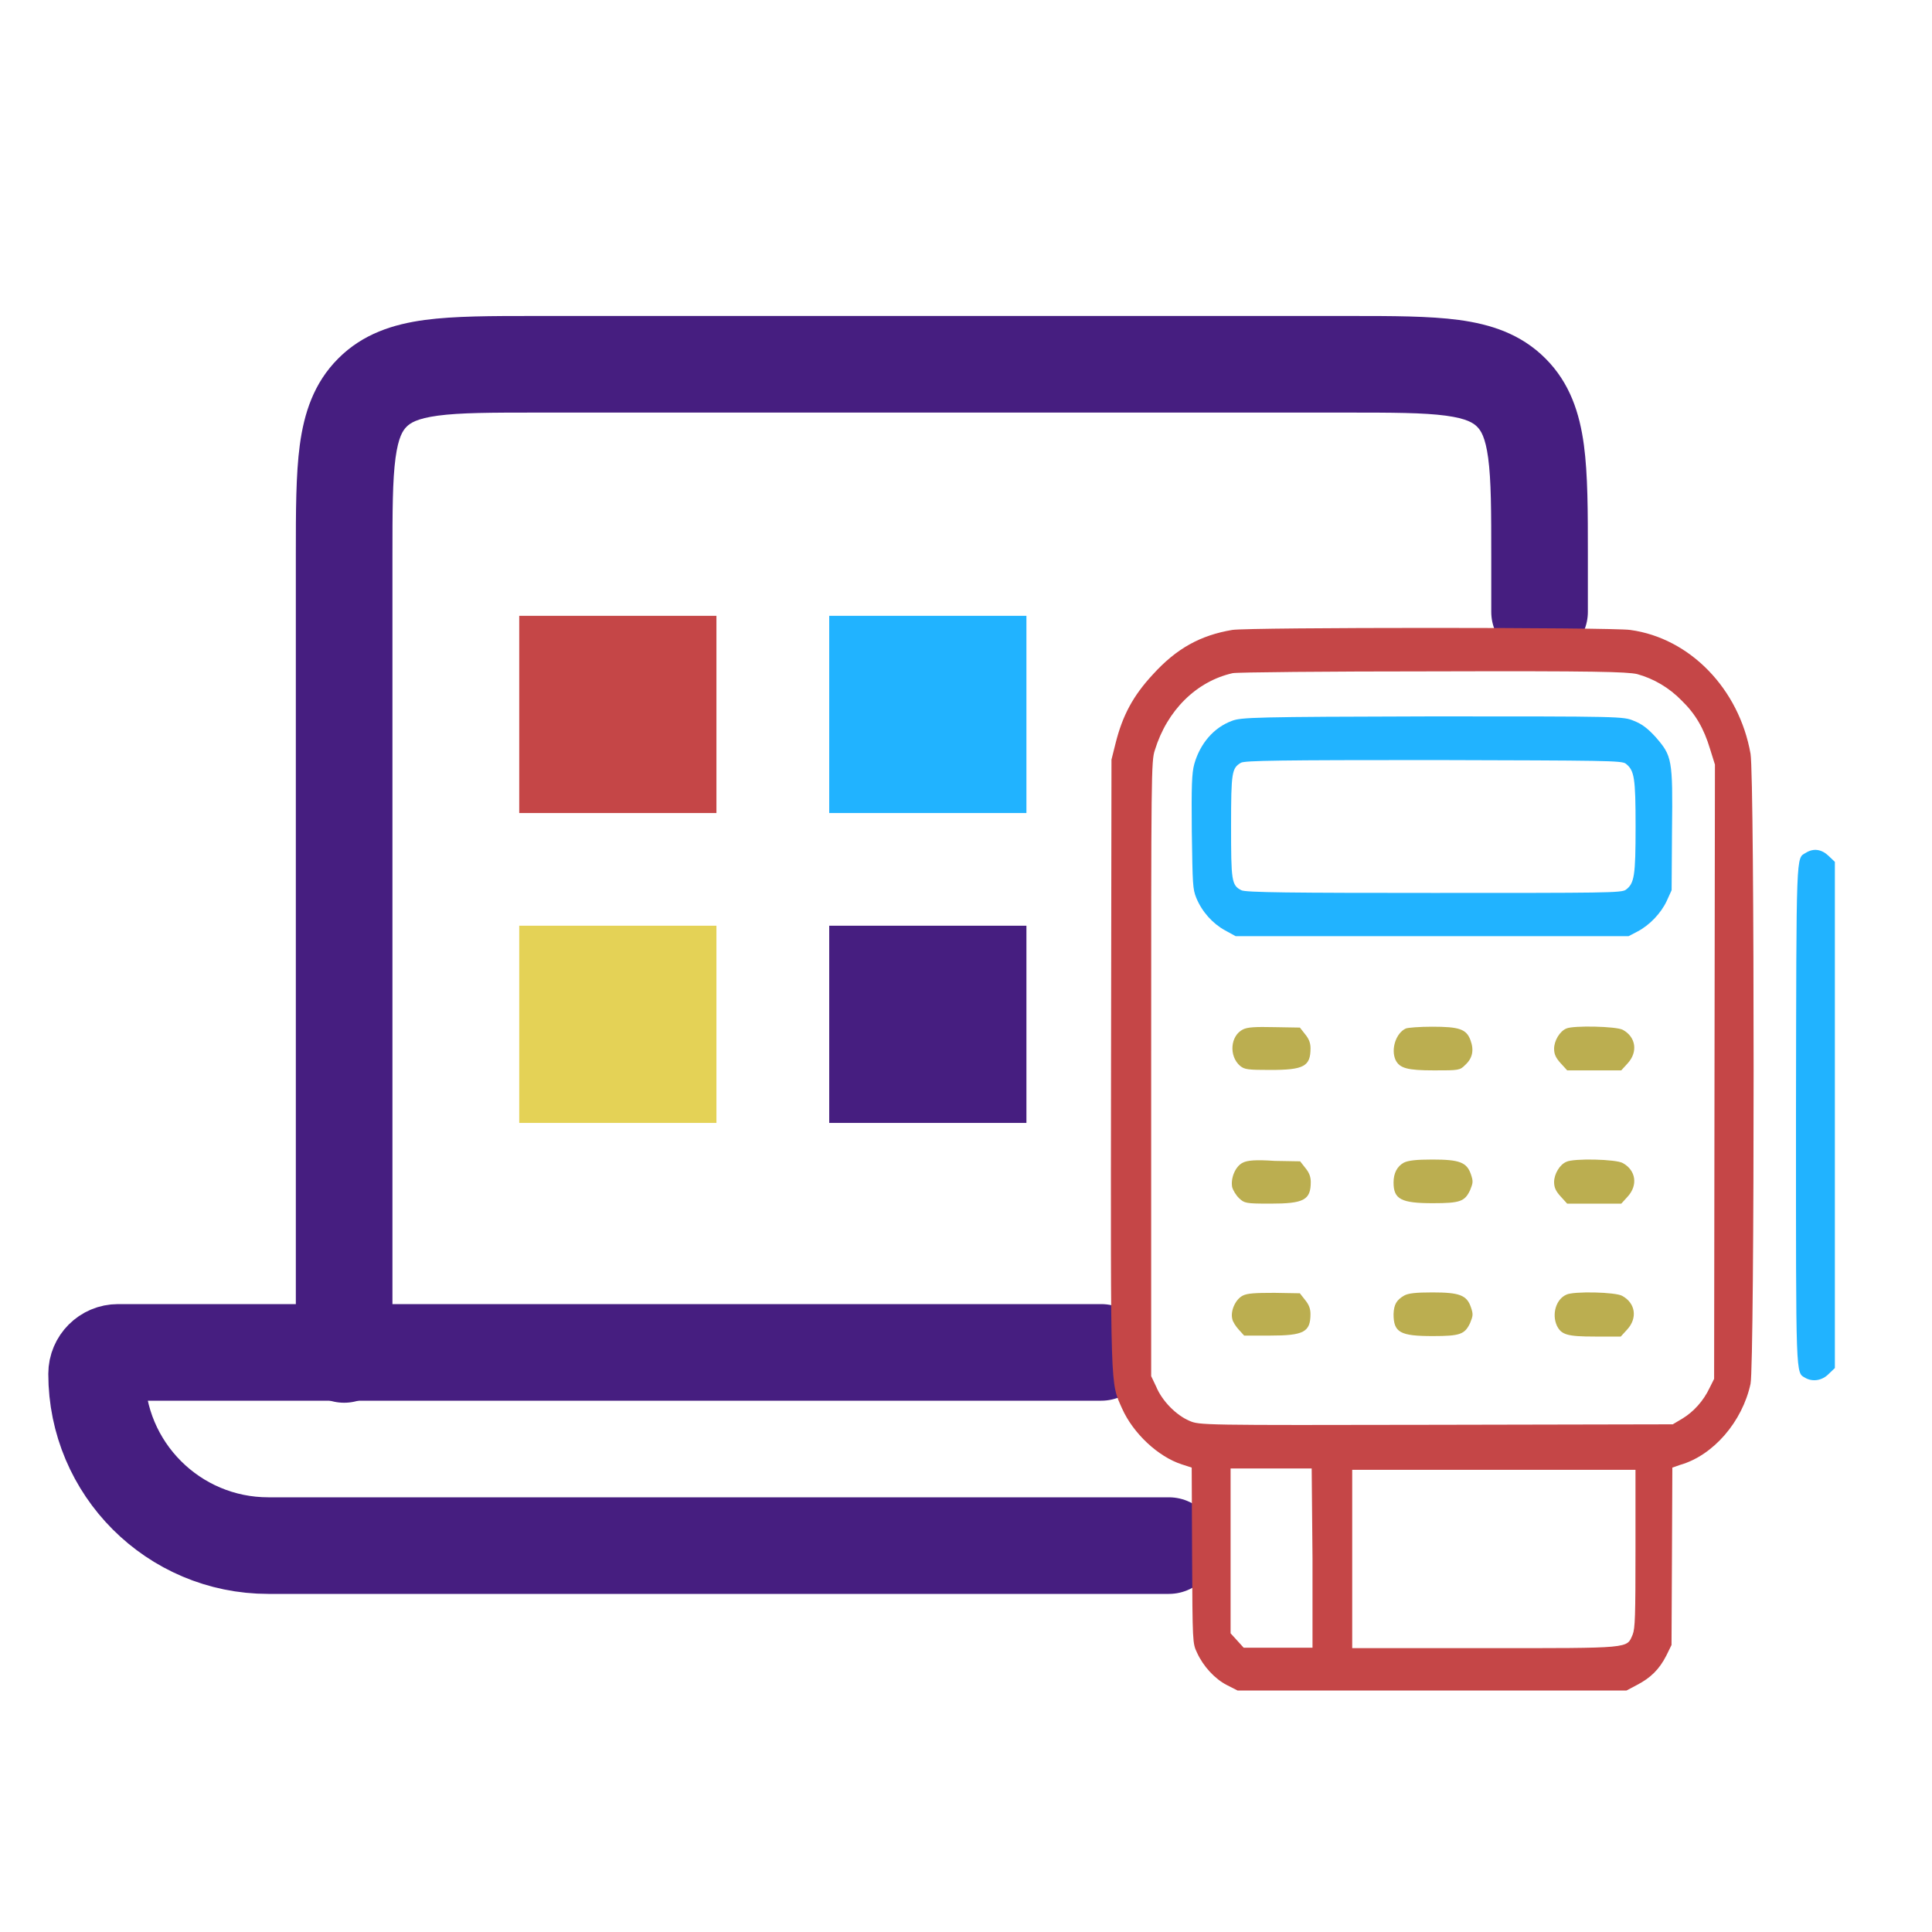 <svg width="40" height="40" viewBox="0 0 40 40" fill="none" xmlns="http://www.w3.org/2000/svg">
<g clip-path="url(#clip0_845_20200)">
<path fill-rule="evenodd" clip-rule="evenodd" d="M11.059 6.542C11.081 6.542 11.103 6.542 11.125 6.542H27.875L27.941 6.542C28.827 6.542 29.591 6.542 30.203 6.624C30.858 6.712 31.487 6.911 31.996 7.421C32.506 7.93 32.705 8.559 32.793 9.214C32.875 9.826 32.875 10.59 32.875 11.476L32.875 11.542V12.667C32.875 13.219 32.427 13.667 31.875 13.667C31.323 13.667 30.875 13.219 30.875 12.667V11.542C30.875 10.571 30.873 9.943 30.811 9.481C30.752 9.047 30.658 8.911 30.582 8.835C30.506 8.759 30.37 8.665 29.936 8.606C29.474 8.544 28.846 8.542 27.875 8.542H11.125C10.154 8.542 9.526 8.544 9.064 8.606C8.63 8.665 8.494 8.759 8.418 8.835C8.342 8.911 8.248 9.047 8.189 9.481C8.127 9.943 8.125 10.571 8.125 11.542V28.042C8.125 28.594 7.677 29.042 7.125 29.042C6.573 29.042 6.125 28.594 6.125 28.042V11.542C6.125 11.52 6.125 11.498 6.125 11.476C6.125 10.59 6.125 9.826 6.207 9.214C6.295 8.559 6.494 7.93 7.004 7.421C7.513 6.911 8.142 6.712 8.797 6.624C9.409 6.542 10.173 6.542 11.059 6.542Z" fill="#461E80"/>
<path d="M17.168 19.166H21.251V23.249H17.168V19.166Z" fill="#461E80"/>
<path d="M10.75 19.166H14.833V23.249H10.75V19.166Z" fill="#E4D256"/>
<path d="M17.168 12.75H21.251V16.833H19.21H17.168V12.75Z" fill="#21B3FF"/>
<path d="M10.75 12.75H14.833V16.833H10.75V12.75Z" fill="#C54647"/>
<path d="M24.2 32H5.556C3.592 32 2 30.408 2 28.444V28.444C2 28.199 2.199 28 2.444 28H22.8" stroke="#461E80" stroke-width="2" stroke-linecap="round" stroke-linejoin="round"/>
<path d="M25.512 13.042C24.851 13.154 24.359 13.424 23.868 13.965C23.461 14.403 23.24 14.813 23.096 15.392L23.012 15.727L23.003 21.993C22.995 28.902 22.986 28.604 23.232 29.163C23.461 29.676 23.978 30.161 24.47 30.319L24.673 30.385L24.681 32.203C24.69 34.012 24.69 34.021 24.783 34.217C24.91 34.496 25.148 34.758 25.402 34.888L25.622 35H29.649H33.675L33.887 34.888C34.175 34.739 34.353 34.562 34.497 34.282L34.607 34.058L34.616 32.221L34.624 30.385L34.785 30.329C35.472 30.133 36.074 29.434 36.243 28.65C36.328 28.249 36.328 16.091 36.243 15.606C36.006 14.263 34.989 13.21 33.751 13.042C33.378 12.986 25.851 12.986 25.512 13.042ZM33.895 13.956C34.234 14.049 34.556 14.235 34.819 14.506C35.107 14.786 35.277 15.084 35.404 15.504L35.506 15.83L35.497 22.189L35.489 28.548L35.396 28.734C35.268 29.005 35.065 29.228 34.836 29.368L34.633 29.489L29.733 29.499C24.851 29.508 24.834 29.508 24.622 29.415C24.359 29.303 24.063 29.014 23.936 28.706L23.834 28.492V22.133C23.834 16.026 23.834 15.755 23.91 15.531C24.164 14.702 24.775 14.105 25.521 13.937C25.605 13.918 27.47 13.9 29.666 13.9C33.048 13.89 33.683 13.909 33.895 13.956ZM27.174 32.268V34.114H26.462H25.749L25.614 33.965L25.478 33.816V32.11V30.403H26.317H27.157L27.174 32.268ZM33.861 32.054C33.861 33.48 33.853 33.713 33.802 33.844C33.675 34.133 33.802 34.123 30.75 34.123H27.996V32.277V30.431H30.928H33.861V32.054Z" fill="#C54647"/>
<path d="M25.505 14.925C25.124 15.065 24.844 15.401 24.726 15.82C24.675 16.007 24.666 16.268 24.675 17.219C24.692 18.31 24.692 18.403 24.768 18.59C24.887 18.879 25.107 19.121 25.361 19.261L25.582 19.382H29.65H33.719L33.897 19.289C34.151 19.158 34.389 18.907 34.507 18.655L34.609 18.431L34.617 17.191C34.635 15.709 34.617 15.652 34.279 15.261C34.117 15.084 33.999 14.991 33.829 14.925C33.609 14.832 33.583 14.832 29.642 14.832C25.972 14.841 25.692 14.851 25.505 14.925ZM33.66 15.811C33.838 15.951 33.863 16.1 33.863 17.116C33.863 18.133 33.838 18.291 33.66 18.422C33.575 18.487 33.21 18.487 29.684 18.487C26.76 18.487 25.777 18.478 25.7 18.431C25.497 18.328 25.488 18.235 25.488 17.098C25.488 15.979 25.505 15.904 25.692 15.792C25.768 15.746 26.523 15.736 29.676 15.736C33.219 15.746 33.583 15.746 33.66 15.811Z" fill="#21B3FF"/>
<path d="M25.735 21.313C25.472 21.443 25.438 21.863 25.675 22.068C25.768 22.142 25.828 22.152 26.302 22.152C26.997 22.152 27.133 22.077 27.133 21.704C27.133 21.592 27.099 21.508 27.023 21.415L26.913 21.275L26.387 21.266C25.989 21.257 25.828 21.266 25.735 21.313Z" fill="#BBAE50"/>
<path d="M29.106 21.294C28.902 21.387 28.792 21.723 28.894 21.947C28.979 22.115 29.131 22.161 29.691 22.161C30.199 22.161 30.225 22.161 30.335 22.049C30.488 21.91 30.521 21.742 30.445 21.537C30.36 21.303 30.208 21.257 29.648 21.257C29.394 21.257 29.148 21.276 29.106 21.294Z" fill="#BBAE50"/>
<path d="M32.43 21.294C32.294 21.35 32.176 21.546 32.176 21.713C32.176 21.825 32.21 21.9 32.311 22.012L32.447 22.161H33.007H33.566L33.702 22.012C33.913 21.779 33.871 21.471 33.6 21.322C33.464 21.247 32.574 21.229 32.43 21.294Z" fill="#BBAE50"/>
<path d="M25.731 24.072C25.578 24.146 25.477 24.389 25.51 24.575C25.527 24.641 25.587 24.743 25.654 24.808C25.765 24.911 25.79 24.92 26.299 24.92C26.994 24.92 27.138 24.846 27.138 24.473C27.138 24.361 27.104 24.277 27.028 24.184L26.918 24.044L26.392 24.035C25.985 24.007 25.824 24.025 25.731 24.072Z" fill="#BBAE50"/>
<path d="M29.064 24.072C28.928 24.147 28.852 24.287 28.852 24.482C28.852 24.827 29.004 24.911 29.665 24.911C30.233 24.911 30.326 24.874 30.437 24.641C30.496 24.492 30.505 24.464 30.454 24.314C30.369 24.063 30.216 24.007 29.657 24.007C29.318 24.007 29.157 24.026 29.064 24.072Z" fill="#BBAE50"/>
<path d="M32.43 24.054C32.294 24.11 32.176 24.305 32.176 24.473C32.176 24.585 32.21 24.66 32.311 24.771L32.447 24.921H33.007H33.566L33.702 24.771C33.913 24.538 33.871 24.231 33.6 24.081C33.464 23.998 32.574 23.979 32.43 24.054Z" fill="#BBAE50"/>
<path d="M25.733 26.823C25.581 26.897 25.471 27.14 25.513 27.307C25.521 27.363 25.589 27.466 25.649 27.531L25.759 27.652H26.293C26.996 27.652 27.132 27.578 27.132 27.205C27.132 27.093 27.098 27.009 27.022 26.916L26.912 26.776L26.386 26.767C25.988 26.767 25.827 26.776 25.733 26.823Z" fill="#BBAE50"/>
<path d="M29.072 26.823C28.911 26.916 28.86 27.01 28.852 27.205C28.852 27.588 28.987 27.662 29.665 27.662C30.233 27.662 30.326 27.625 30.437 27.392C30.496 27.243 30.505 27.215 30.454 27.066C30.369 26.814 30.216 26.758 29.657 26.758C29.309 26.758 29.157 26.776 29.072 26.823Z" fill="#BBAE50"/>
<path d="M32.429 26.805C32.217 26.898 32.124 27.206 32.234 27.448C32.327 27.634 32.446 27.672 33.022 27.672H33.556L33.692 27.523C33.904 27.289 33.862 26.982 33.59 26.832C33.463 26.749 32.573 26.73 32.429 26.805Z" fill="#BBAE50"/>
<path d="M37.387 17.657C37.184 17.779 37.192 17.545 37.184 23.075C37.184 28.622 37.175 28.408 37.379 28.529C37.531 28.613 37.726 28.585 37.862 28.445L37.989 28.324V23.084V17.844L37.862 17.723C37.718 17.583 37.548 17.555 37.387 17.657Z" fill="#21B3FF"/>
</g>
<defs>
<clipPath id="clip0_845_20200">
<rect width="40" height="40" fill="white"/>
</clipPath>
</defs>
</svg>
